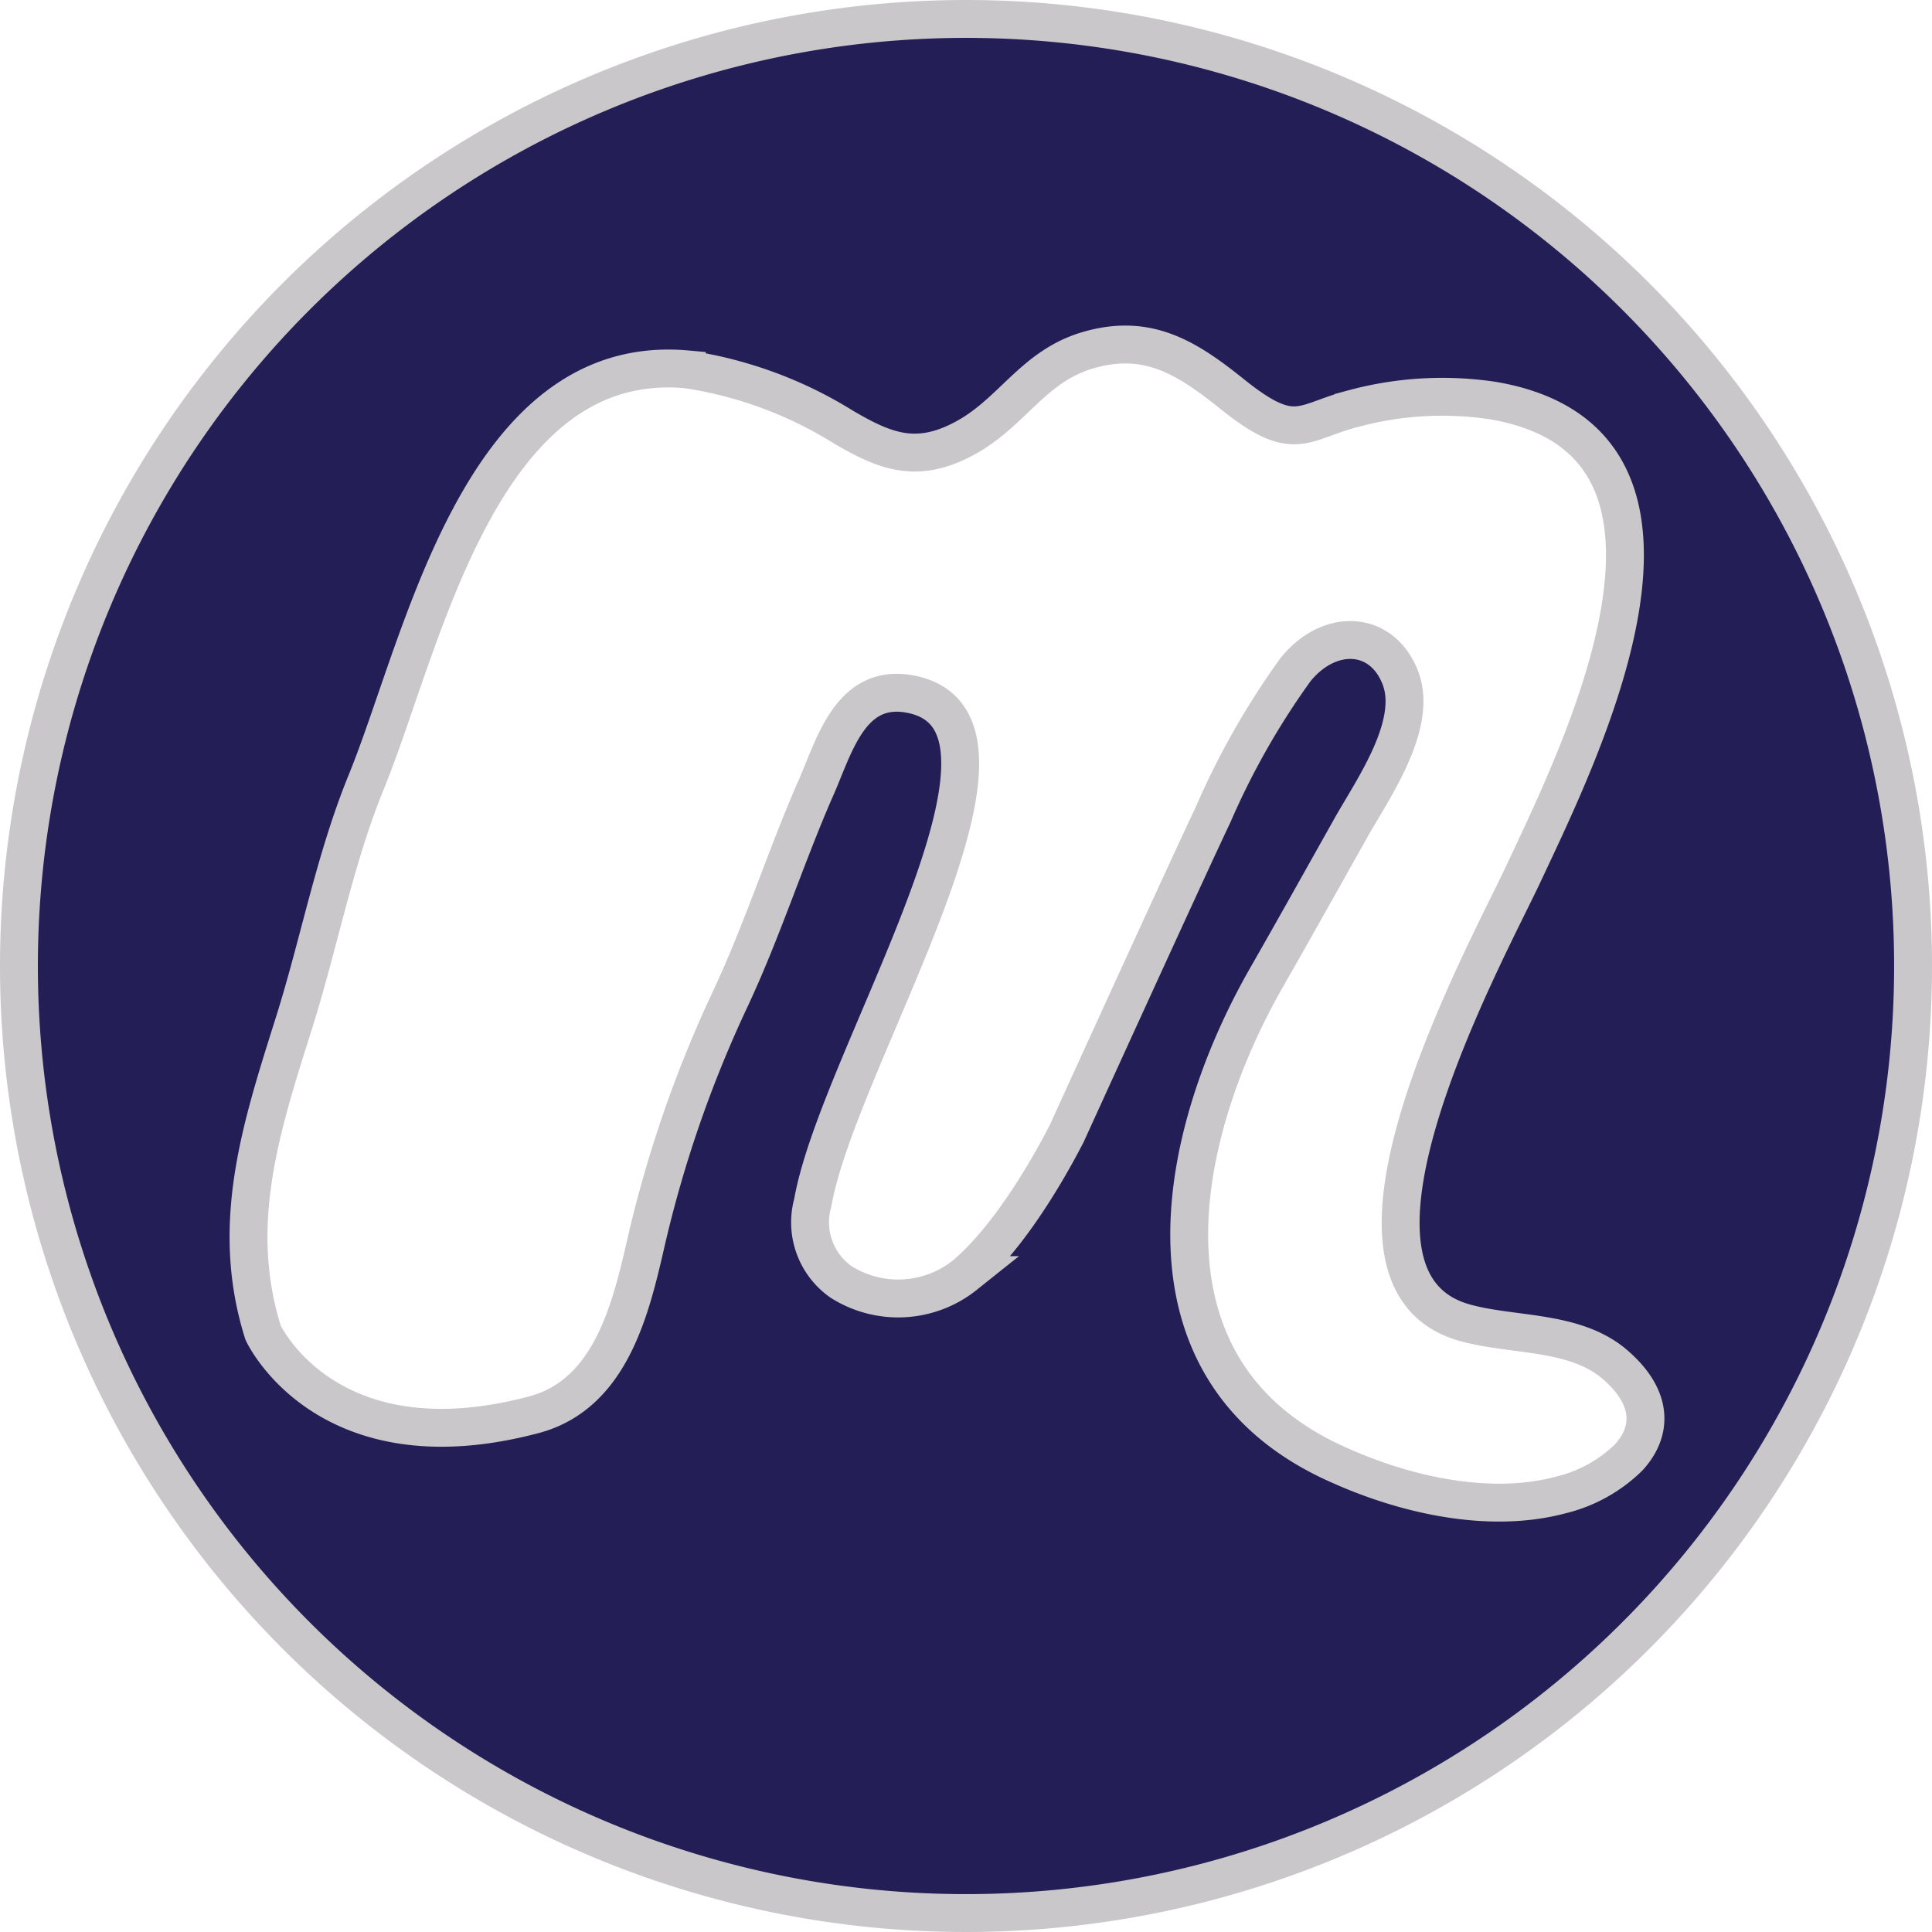 <svg xmlns="http://www.w3.org/2000/svg" viewBox="0 0 102 102"><defs><style>.cls-1{fill:#231e55;stroke:#cac7cb;stroke-miterlimit:10;stroke-width:2px;}</style></defs><title>Meetup_Blue_1</title><g id="Layer_2" data-name="Layer 2"><g id="Layer_14" data-name="Layer 14"><path class="cls-1" d="M51,1a50,50,0,1,0,50,50A50,50,0,0,0,51,1ZM86,76.93a7.7,7.7,0,0,1-3.61,2c-3.75,1-8.18,0-11.67-1.57C59.58,72.47,62,60.07,66.91,51.53c1.47-2.57,2.91-5.15,4.37-7.75,1.14-2.05,3.62-5.49,2.65-8s-3.74-2.64-5.53-.43A40.61,40.61,0,0,0,64.05,43c-1.29,2.7-7.74,16.86-7.74,16.86-1.19,2.31-3.2,5.63-5.37,7.46a5.64,5.64,0,0,1-6.55.35,3.84,3.84,0,0,1-1.48-4.17c1.34-7.7,13-25.62,5-26.88C44.79,36.14,44,39.58,43,41.77c-1.57,3.62-2.77,7.4-4.46,11a63.88,63.88,0,0,0-4.43,12.81c-.81,3.53-1.86,8-5.88,9.1-11,2.94-14.34-4.32-14.34-4.32-1.8-5.72-.1-10.86,1.63-16.35,1.34-4.25,2.14-8.63,3.83-12.76,3-7.36,6-22.73,16.91-21.75a21.73,21.73,0,0,1,8.29,3.06c2.18,1.27,3.84,1.95,6.38.58s3.6-3.81,6.54-4.66c3.16-.91,5.23.44,7.59,2.33,3.31,2.66,3.67,1.46,6.4.76a18,18,0,0,1,7.37-.42c12.77,2.19,4.64,18.48,1.59,25-2,4.26-11.44,21.39-3.06,23.69,2.53.7,5.79.38,7.9,2.2S87.18,75.63,86,76.93Z"/></g></g></svg>